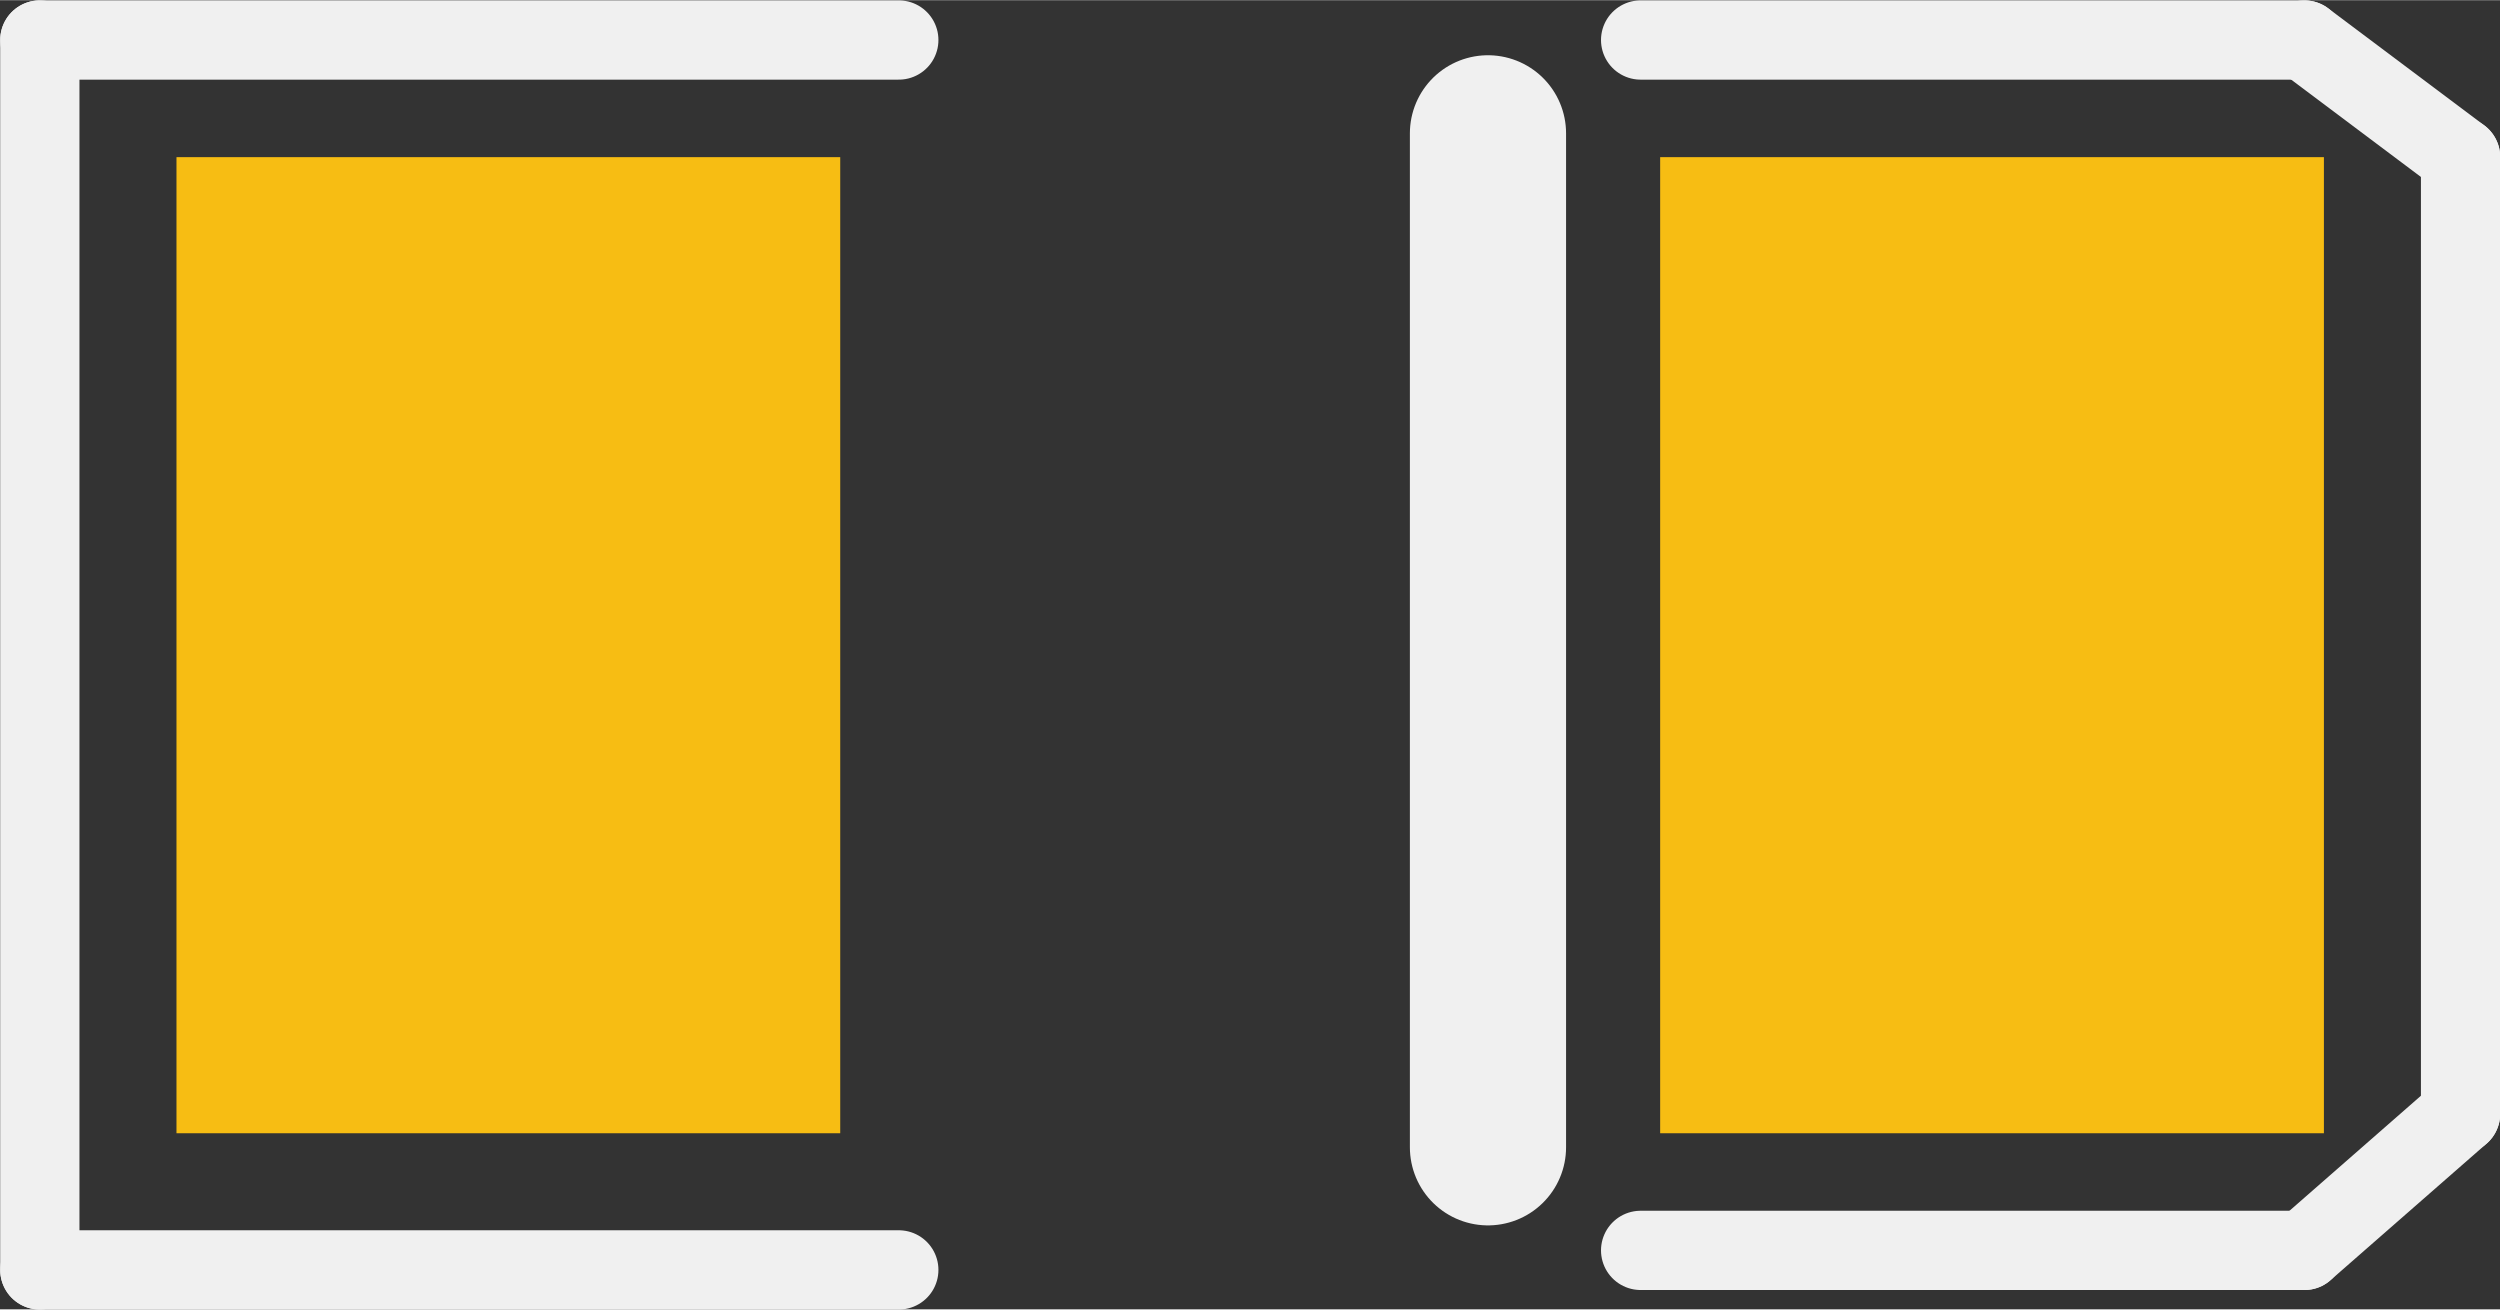 <?xml version='1.0' encoding='UTF-8' standalone='no'?>
<!-- Created with Fritzing (http://www.fritzing.org/) -->
<svg xmlns:svg='http://www.w3.org/2000/svg' xmlns='http://www.w3.org/2000/svg' version='1.2' baseProfile='tiny' x='0in' y='0in' width='0.252in' height='0.132in' viewBox='0 0 6.403 3.353' >
<rect x="0" y="0" width="6.403" height="3.353" fill="#333333" stroke="none"/>
<g id='copper1'>
<rect id='connector0pad' connectorname='C' x='0.452' y='0.402' width='1.7' height='2.5' stroke='none' stroke-width='0' fill='#F7BD13' stroke-linecap='round'/>
<rect id='connector1pad' connectorname='A' x='4.252' y='0.402' width='1.7' height='2.5' stroke='none' stroke-width='0' fill='#F7BD13' stroke-linecap='round'/>
<g id='copper0'>
</g>
</g>
<g id='silkscreen'>
<line x1='2.302' y1='3.252' x2='0.102' y2='3.252' stroke='#f0f0f0' stroke-width='0.203' stroke-linecap='round'/>
<line x1='0.102' y1='3.252' x2='0.102' y2='0.102' stroke='#f0f0f0' stroke-width='0.203' stroke-linecap='round'/>
<line x1='0.102' y1='0.102' x2='2.302' y2='0.102' stroke='#f0f0f0' stroke-width='0.203' stroke-linecap='round'/>
<line x1='4.202' y1='3.202' x2='5.902' y2='3.202' stroke='#f0f0f0' stroke-width='0.203' stroke-linecap='round'/>
<line x1='5.902' y1='3.202' x2='6.302' y2='2.852' stroke='#f0f0f0' stroke-width='0.203' stroke-linecap='round'/>
<line x1='6.302' y1='2.852' x2='6.302' y2='0.402' stroke='#f0f0f0' stroke-width='0.203' stroke-linecap='round'/>
<line x1='6.302' y1='0.402' x2='5.902' y2='0.102' stroke='#f0f0f0' stroke-width='0.203' stroke-linecap='round'/>
<line x1='5.902' y1='0.102' x2='4.202' y2='0.102' stroke='#f0f0f0' stroke-width='0.203' stroke-linecap='round'/>
<line x1='3.811' y1='0.341' x2='3.811' y2='2.938' stroke='#f0f0f0' stroke-width='0.4' stroke-linecap='round'/>
</g>
</svg>